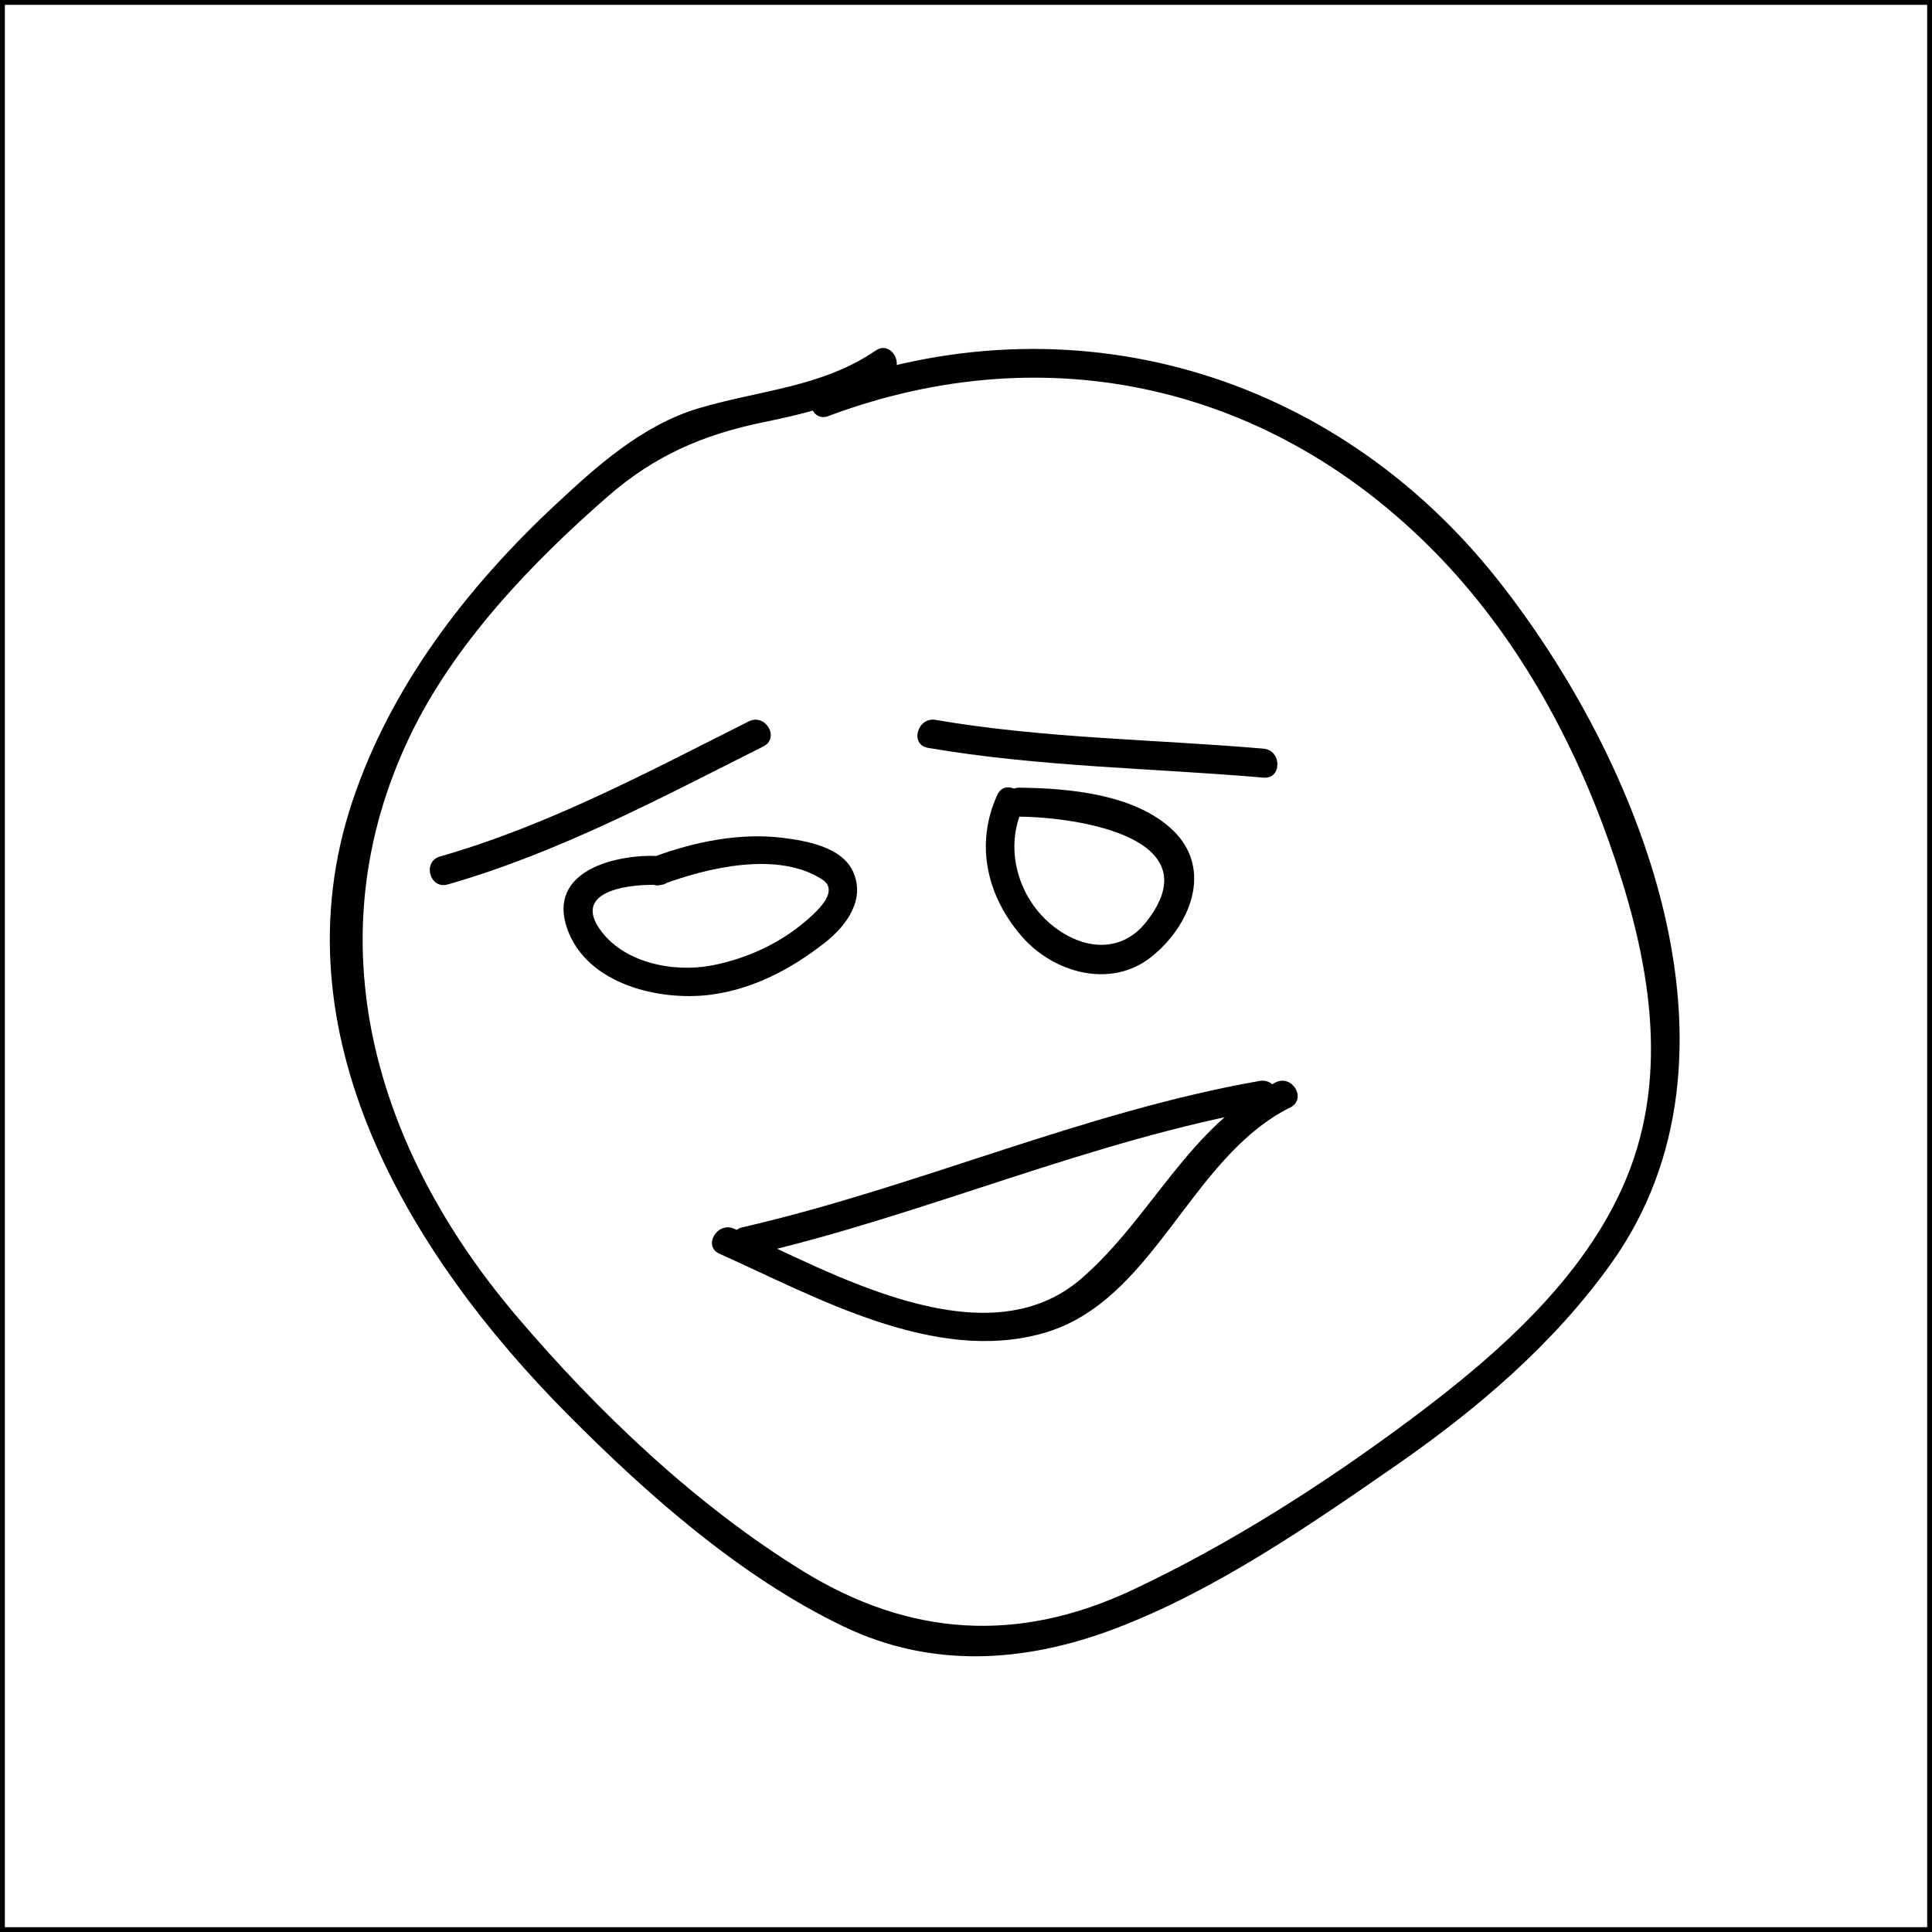 <?xml version="1.0" encoding="utf-8"?>
<!-- Generator: Adobe Illustrator 16.0.0, SVG Export Plug-In . SVG Version: 6.00 Build 0)  -->
<!DOCTYPE svg PUBLIC "-//W3C//DTD SVG 1.1//EN" "http://www.w3.org/Graphics/SVG/1.1/DTD/svg11.dtd">
<svg version="1.1" id="Layer_1" xmlns="http://www.w3.org/2000/svg" xmlns:xlink="http://www.w3.org/1999/xlink" x="0px" y="0px"
	 width="200px" height="200px" viewBox="0 0 200 200" enable-background="new 0 0 200 200" xml:space="preserve">
<rect x="0" y="0" width="200" height="200" fill="#808080" stroke="none"/>
<rect fill="#FFFFFF" stroke="#000000" stroke-miterlimit="10" width="200" height="200"/>
<g>
	<g>
		<path d="M85.742,43.073c22.777-8.526,45.975-3.138,62.923,14.214c8.181,8.375,14.022,18.896,17.905,29.873
			c3.839,10.851,6.351,22.734,2.189,33.812c-4.05,10.788-13.58,19.127-22.559,25.838c-8.979,6.709-18.885,13.053-29.034,17.812
			c-11.778,5.522-23.003,4.808-34.004-1.957c-11.127-6.842-21.299-16.537-29.724-26.46C38.866,119.043,32.323,97.419,42.39,76.293
			c4.577-9.605,12.618-18.011,20.562-24.932c4.833-4.21,9.869-6.382,16.098-7.657c4.745-0.972,9.07-2.054,13.111-4.823
			c1.584-1.086,0.086-3.688-1.515-2.591c-5.562,3.812-12.065,4.102-18.35,5.984c-5.808,1.74-10.488,5.948-14.827,10
			c-9.134,8.531-17.008,18.758-20.994,30.693c-8,23.958,5.854,46.881,22.236,63.395c8.303,8.369,17.938,16.896,28.646,22.025
			c9.141,4.379,18.77,3.733,28.061,0.213c10.311-3.908,20.041-10.615,29.064-16.877c8.434-5.851,16.35-12.584,22.338-20.979
			c15.377-21.558,2.938-52.135-11.774-70.729c-17.065-21.566-44.33-29.481-70.102-19.834C83.15,40.852,83.927,43.752,85.742,43.073
			L85.742,43.073z"/>
	</g>
</g>
<g>
	<g>
		<path d="M74.485,129.79c9.994,4.472,22.201,11.405,33.479,8.231c11.552-3.25,15.147-18.182,25.611-23.383
			c1.731-0.861,0.213-3.449-1.515-2.591c-8.979,4.463-12.799,13.968-20.111,20.306c-10.014,8.674-26.05-0.726-35.95-5.153
			C74.249,126.417,72.722,129.002,74.485,129.79L74.485,129.79z"/>
	</g>
</g>
<g>
	<g>
		<path d="M68.571,91.558c4.698-1.741,11.943-3.486,16.541-0.518c1.958,1.264-0.862,3.594-1.832,4.417
			c-2.693,2.283-6.096,3.803-9.541,4.477c-4,0.783-9.262-0.243-11.698-3.813c-2.775-4.068,3.545-4.626,6.131-4.509
			c1.935,0.087,1.926-2.913,0-3c-4.448-0.201-11.585,1.53-9.445,7.558c2.03,5.719,9.503,7.492,14.832,6.805
			c4.41-0.568,8.383-2.679,11.842-5.396c2.259-1.775,4.24-4.511,2.881-7.403c-1.172-2.496-4.784-3.127-7.172-3.434
			c-4.445-0.57-9.181,0.384-13.337,1.924C65.976,89.331,66.752,92.231,68.571,91.558L68.571,91.558z"/>
	</g>
</g>
<g>
	<g>
		<path d="M105.545,84.541c6.064,0.06,19.988,2.177,13.109,10.901c-2.857,3.623-7.248,2.684-10.26-0.112
			c-3.115-2.891-4.344-7.627-2.564-11.532c0.796-1.747-1.789-3.273-2.59-1.515c-2.338,5.132-1.076,10.521,2.566,14.688
			c3.289,3.761,9.201,5.407,13.367,2.095c4.03-3.205,6.438-9.047,2.279-13.084c-3.885-3.771-10.799-4.391-15.909-4.441
			C103.609,81.521,103.611,84.521,105.545,84.541L105.545,84.541z"/>
	</g>
</g>
<g>
	<g>
		<path d="M77.662,129.941c18.105-4.162,35.195-11.924,53.535-15.151c1.902-0.335,1.095-3.226-0.797-2.894
			c-18.342,3.229-35.43,10.99-53.536,15.151C74.979,127.482,75.778,130.374,77.662,129.941L77.662,129.941z"/>
	</g>
</g>
<g>
	<g>
		<path d="M96.056,77.416c11.491,1.973,23.15,2.087,34.742,3.084c1.929,0.166,1.912-2.835,0-3
			c-11.319-0.974-22.723-1.05-33.944-2.977C94.962,74.199,94.152,77.089,96.056,77.416L96.056,77.416z"/>
	</g>
</g>
<g>
	<g>
		<path d="M46.348,91.558c11.5-3.298,22.041-8.948,32.681-14.292c1.729-0.869,0.21-3.457-1.514-2.591
			c-10.411,5.229-20.713,10.763-31.965,13.99C43.694,89.197,44.484,92.092,46.348,91.558L46.348,91.558z"/>
	</g>
</g>
</svg>
